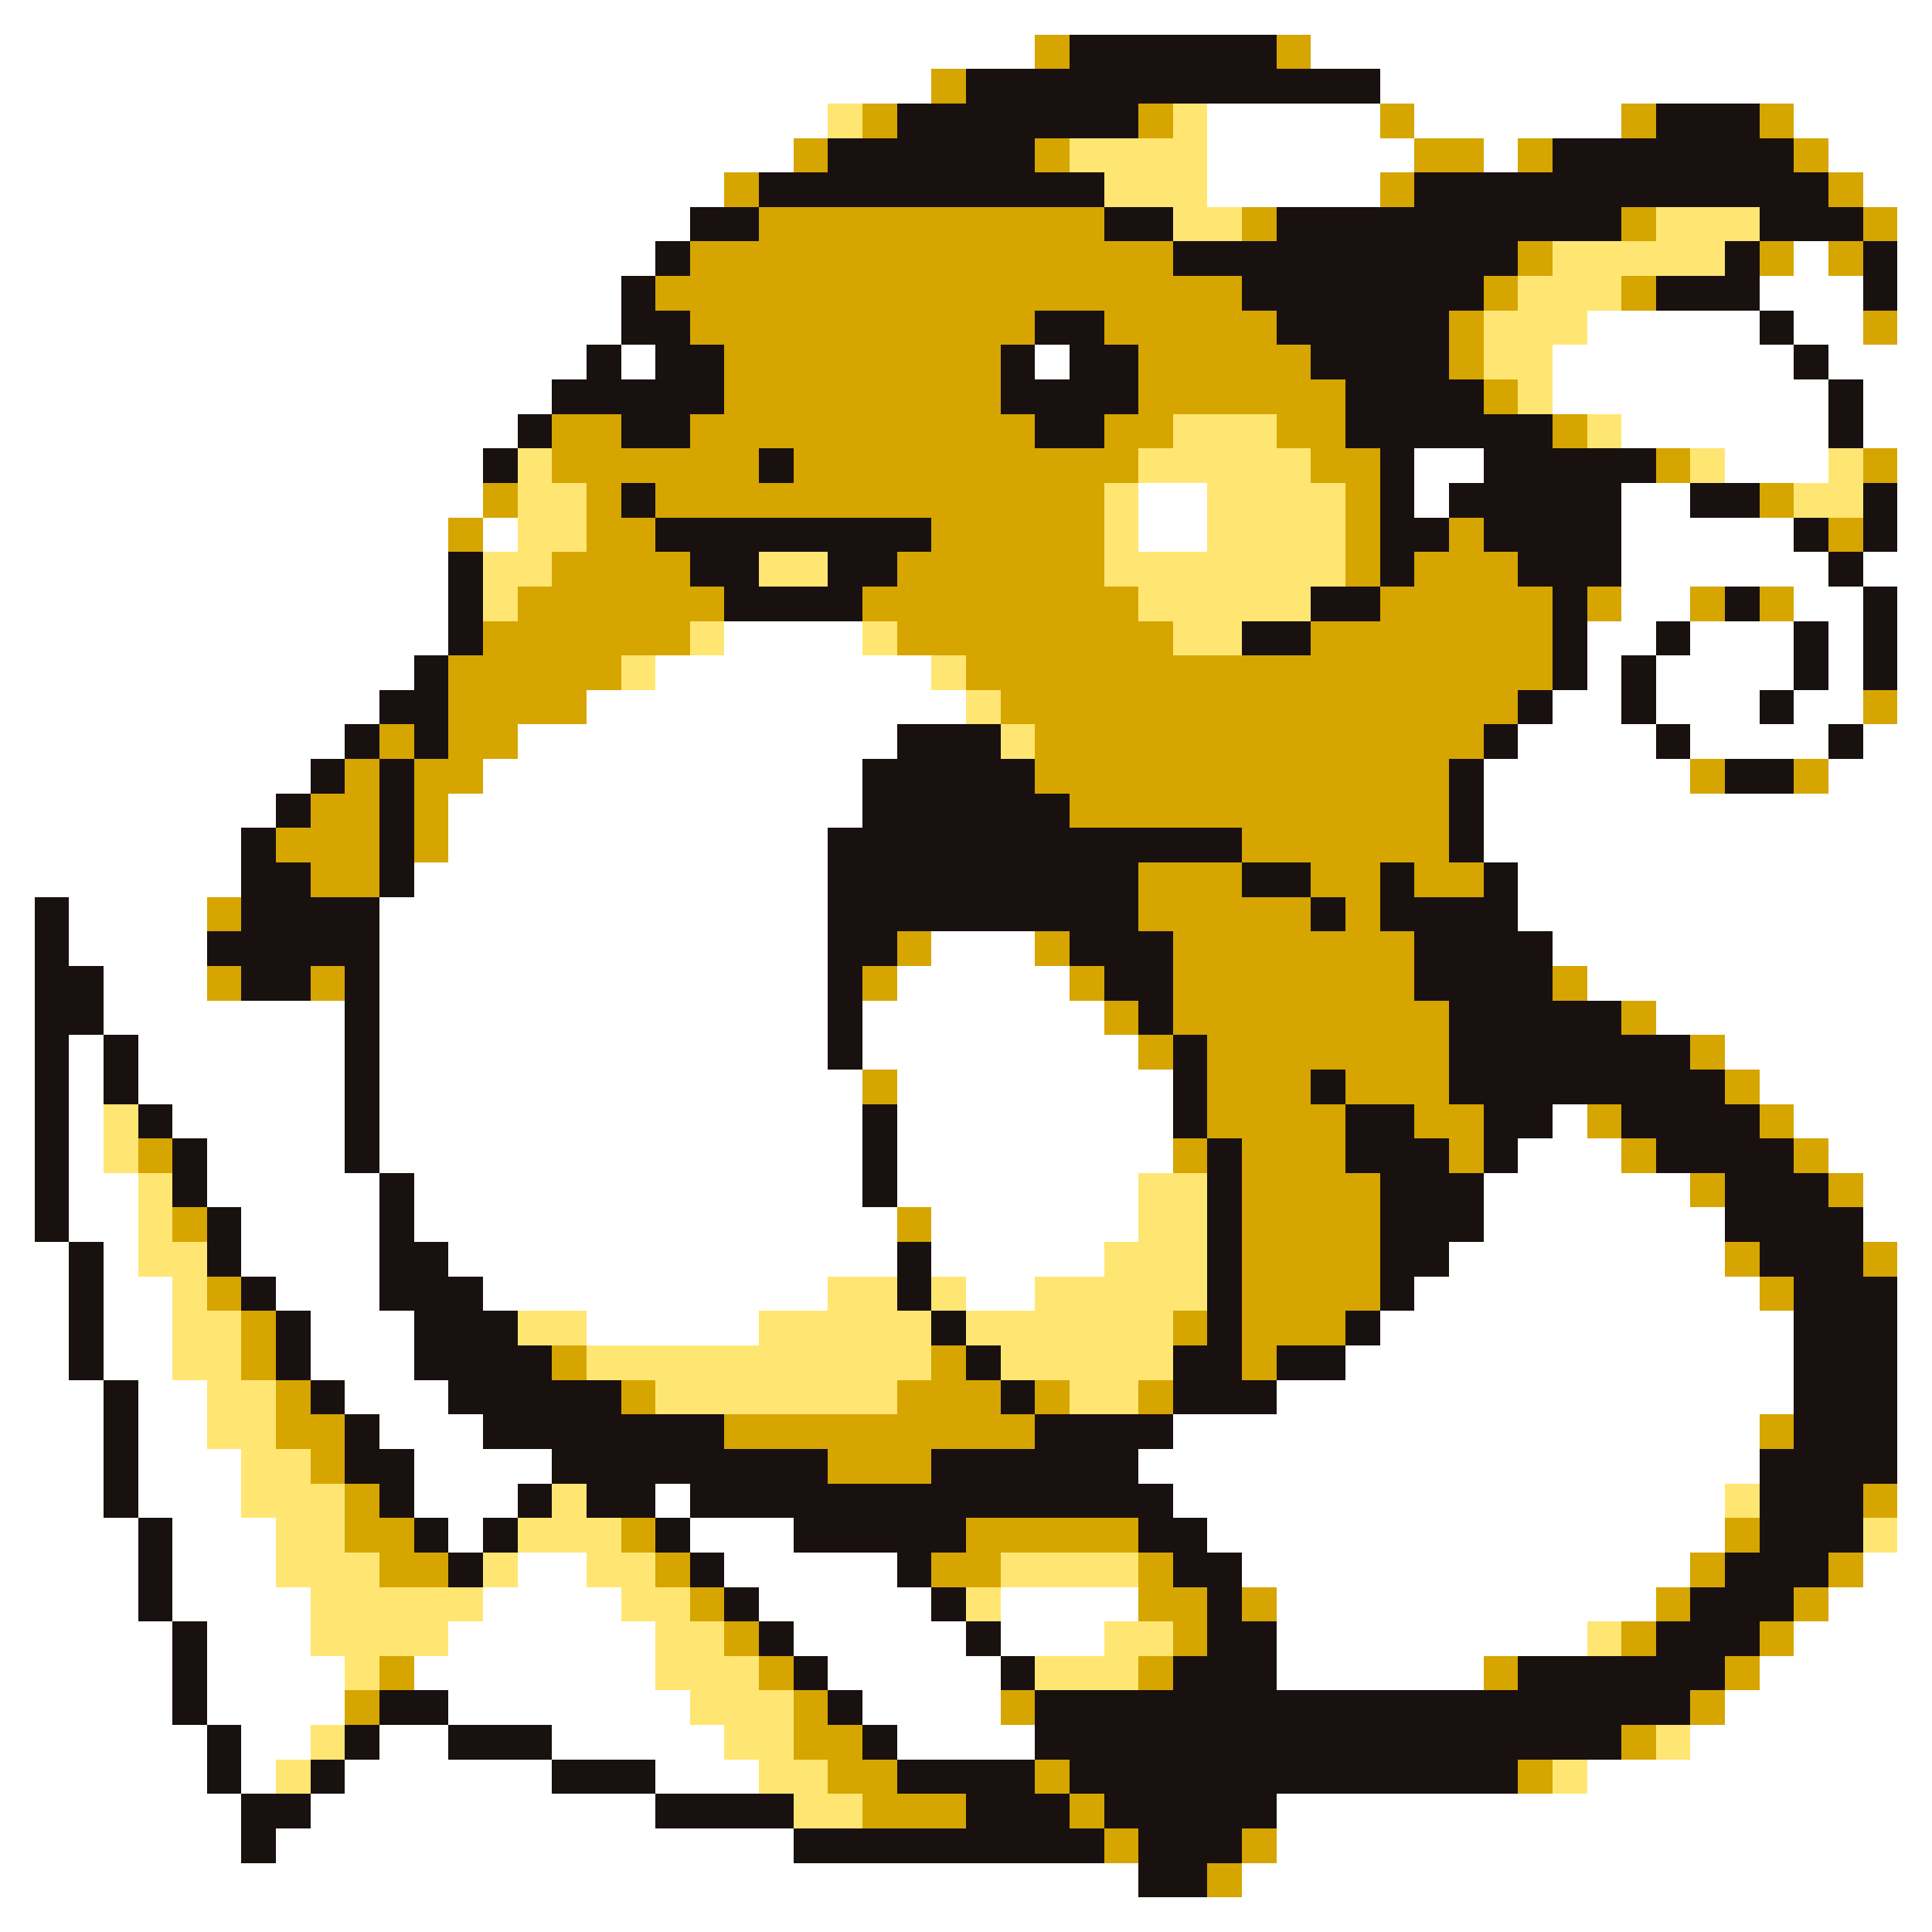 <svg xmlns="http://www.w3.org/2000/svg" viewBox="0 -0.5 56 56" shape-rendering="crispEdges">
<rect x="0" y="-0.5" width="56" height="56" fill="#808080" stroke="none"/>
<path stroke="#ffffff" d="M0 0h56M0 1h30M38 1h18M0 2h27M40 2h16M0 3h24M35 3h5M41 3h6M52 3h4M0 4h23M35 4h6M43 4h1M53 4h3M0 5h21M35 5h5M54 5h2M0 6h20M55 6h1M0 7h19M52 7h1M55 7h1M0 8h18M51 8h3M55 8h1M0 9h18M46 9h5M52 9h2M55 9h1M0 10h17M18 10h1M30 10h1M45 10h7M53 10h3M0 11h16M45 11h8M54 11h2M0 12h15M47 12h6M54 12h2M0 13h14M41 13h2M50 13h3M55 13h1M0 14h14M33 14h2M41 14h1M47 14h2M55 14h1M0 15h13M14 15h1M33 15h2M47 15h5M55 15h1M0 16h13M47 16h6M54 16h2M0 17h13M47 17h2M52 17h2M55 17h1M0 18h13M21 18h4M46 18h2M49 18h3M53 18h1M55 18h1M0 19h12M19 19h8M46 19h1M48 19h4M53 19h1M55 19h1M0 20h11M17 20h11M45 20h2M48 20h3M52 20h2M55 20h1M0 21h10M15 21h11M44 21h4M49 21h4M54 21h2M0 22h9M14 22h11M43 22h6M53 22h3M0 23h8M13 23h12M43 23h13M0 24h7M13 24h11M43 24h13M0 25h7M12 25h12M44 25h12M0 26h1M2 26h4M11 26h13M44 26h12M0 27h1M2 27h4M11 27h13M27 27h3M45 27h11M0 28h1M3 28h3M11 28h13M26 28h5M46 28h10M0 29h1M3 29h7M11 29h13M25 29h7M48 29h8M0 30h1M2 30h1M4 30h6M11 30h13M25 30h8M50 30h6M0 31h1M2 31h1M4 31h6M11 31h14M26 31h8M51 31h5M0 32h1M2 32h1M5 32h5M11 32h14M26 32h8M45 32h1M52 32h4M0 33h1M2 33h1M6 33h4M11 33h14M26 33h8M44 33h3M53 33h3M0 34h1M2 34h2M6 34h5M12 34h13M26 34h7M43 34h6M54 34h2M0 35h1M2 35h2M7 35h4M12 35h14M27 35h6M43 35h7M54 35h2M0 36h2M3 36h1M7 36h4M13 36h13M27 36h5M42 36h8M55 36h1M0 37h2M3 37h2M8 37h3M14 37h10M28 37h2M41 37h10M55 37h1M0 38h2M3 38h2M9 38h3M17 38h5M40 38h12M55 38h1M0 39h2M3 39h2M9 39h3M39 39h13M55 39h1M0 40h3M4 40h2M10 40h3M37 40h15M55 40h1M0 41h3M4 41h2M11 41h3M34 41h17M55 41h1M0 42h3M4 42h3M12 42h4M33 42h18M55 42h1M0 43h3M4 43h3M12 43h3M19 43h1M34 43h16M55 43h1M0 44h4M5 44h3M13 44h1M20 44h3M35 44h15M55 44h1M0 45h4M5 45h3M15 45h2M21 45h5M36 45h13M54 45h2M0 46h4M5 46h4M14 46h4M22 46h5M29 46h4M37 46h11M53 46h3M0 47h5M6 47h3M13 47h6M23 47h5M29 47h3M37 47h9M52 47h4M0 48h5M6 48h4M12 48h7M24 48h5M37 48h6M51 48h5M0 49h5M6 49h4M13 49h7M25 49h4M50 49h6M0 50h6M7 50h2M11 50h2M16 50h5M26 50h4M49 50h7M0 51h6M7 51h1M10 51h6M19 51h3M46 51h10M0 52h7M9 52h10M37 52h19M0 53h7M8 53h15M37 53h19M0 54h33M36 54h20M0 55h56" />
<path stroke="#d6a500" d="M30 1h1M37 1h1M27 2h1M25 3h1M33 3h1M40 3h1M47 3h1M51 3h1M23 4h1M30 4h1M41 4h2M44 4h1M52 4h1M21 5h1M40 5h1M53 5h1M22 6h10M36 6h1M47 6h1M54 6h1M20 7h14M44 7h1M51 7h1M53 7h1M19 8h17M43 8h1M47 8h1M20 9h10M32 9h5M42 9h1M54 9h1M21 10h8M33 10h5M42 10h1M21 11h8M33 11h6M43 11h1M16 12h2M20 12h10M32 12h2M37 12h2M45 12h1M16 13h6M23 13h10M38 13h2M48 13h1M54 13h1M14 14h1M17 14h1M19 14h13M39 14h1M51 14h1M13 15h1M17 15h2M27 15h5M39 15h1M42 15h1M53 15h1M16 16h4M26 16h6M39 16h1M41 16h3M15 17h6M25 17h8M40 17h5M46 17h1M49 17h1M51 17h1M14 18h6M26 18h8M38 18h7M13 19h5M28 19h17M13 20h4M29 20h15M54 20h1M11 21h1M13 21h2M30 21h13M10 22h1M12 22h2M30 22h12M49 22h1M52 22h1M9 23h2M12 23h1M31 23h11M8 24h3M12 24h1M36 24h6M9 25h2M33 25h3M38 25h2M41 25h2M6 26h1M33 26h5M39 26h1M26 27h1M30 27h1M34 27h7M6 28h1M9 28h1M25 28h1M31 28h1M34 28h7M45 28h1M32 29h1M34 29h8M47 29h1M33 30h1M35 30h7M49 30h1M25 31h1M35 31h3M39 31h3M50 31h1M35 32h4M41 32h2M46 32h1M51 32h1M4 33h1M34 33h1M36 33h3M42 33h1M47 33h1M52 33h1M36 34h4M49 34h1M53 34h1M5 35h1M26 35h1M36 35h4M36 36h4M50 36h1M54 36h1M6 37h1M36 37h4M51 37h1M7 38h1M34 38h1M36 38h3M7 39h1M16 39h1M27 39h1M36 39h1M8 40h1M18 40h1M26 40h3M30 40h1M33 40h1M8 41h2M21 41h9M51 41h1M9 42h1M24 42h3M10 43h1M54 43h1M10 44h2M18 44h1M28 44h5M50 44h1M11 45h2M19 45h1M27 45h2M33 45h1M49 45h1M53 45h1M20 46h1M33 46h2M36 46h1M48 46h1M52 46h1M21 47h1M34 47h1M47 47h1M51 47h1M11 48h1M22 48h1M33 48h1M43 48h1M50 48h1M10 49h1M23 49h1M29 49h1M49 49h1M23 50h2M47 50h1M24 51h2M30 51h1M44 51h1M25 52h3M31 52h1M32 53h1M36 53h1M35 54h1" />
<path stroke="#191010" d="M31 1h6M28 2h12M26 3h7M48 3h3M24 4h6M45 4h7M22 5h10M41 5h12M20 6h2M32 6h2M37 6h10M51 6h3M19 7h1M34 7h10M50 7h1M54 7h1M18 8h1M36 8h7M48 8h3M54 8h1M18 9h2M30 9h2M37 9h5M51 9h1M17 10h1M19 10h2M29 10h1M31 10h2M38 10h4M52 10h1M16 11h5M29 11h4M39 11h4M53 11h1M15 12h1M18 12h2M30 12h2M39 12h6M53 12h1M14 13h1M22 13h1M40 13h1M43 13h5M18 14h1M40 14h1M42 14h5M49 14h2M54 14h1M19 15h8M40 15h2M43 15h4M52 15h1M54 15h1M13 16h1M20 16h2M24 16h2M40 16h1M44 16h3M53 16h1M13 17h1M21 17h4M38 17h2M45 17h1M50 17h1M54 17h1M13 18h1M36 18h2M45 18h1M48 18h1M52 18h1M54 18h1M12 19h1M45 19h1M47 19h1M52 19h1M54 19h1M11 20h2M44 20h1M47 20h1M51 20h1M10 21h1M12 21h1M26 21h3M43 21h1M48 21h1M53 21h1M9 22h1M11 22h1M25 22h5M42 22h1M50 22h2M8 23h1M11 23h1M25 23h6M42 23h1M7 24h1M11 24h1M24 24h12M42 24h1M7 25h2M11 25h1M24 25h9M36 25h2M40 25h1M43 25h1M1 26h1M7 26h4M24 26h9M38 26h1M40 26h4M1 27h1M6 27h5M24 27h2M31 27h3M41 27h4M1 28h2M7 28h2M10 28h1M24 28h1M32 28h2M41 28h4M1 29h2M10 29h1M24 29h1M33 29h1M42 29h5M1 30h1M3 30h1M10 30h1M24 30h1M34 30h1M42 30h7M1 31h1M3 31h1M10 31h1M34 31h1M38 31h1M42 31h8M1 32h1M4 32h1M10 32h1M25 32h1M34 32h1M39 32h2M43 32h2M47 32h4M1 33h1M5 33h1M10 33h1M25 33h1M35 33h1M39 33h3M43 33h1M48 33h4M1 34h1M5 34h1M11 34h1M25 34h1M35 34h1M40 34h3M50 34h3M1 35h1M6 35h1M11 35h1M35 35h1M40 35h3M50 35h4M2 36h1M6 36h1M11 36h2M26 36h1M35 36h1M40 36h2M51 36h3M2 37h1M7 37h1M11 37h3M26 37h1M35 37h1M40 37h1M52 37h3M2 38h1M8 38h1M12 38h3M27 38h1M35 38h1M39 38h1M52 38h3M2 39h1M8 39h1M12 39h4M28 39h1M34 39h2M37 39h2M52 39h3M3 40h1M9 40h1M13 40h5M29 40h1M34 40h3M52 40h3M3 41h1M10 41h1M14 41h7M30 41h4M52 41h3M3 42h1M10 42h2M16 42h8M27 42h6M51 42h4M3 43h1M11 43h1M15 43h1M17 43h2M20 43h14M51 43h3M4 44h1M12 44h1M14 44h1M19 44h1M23 44h5M33 44h2M51 44h3M4 45h1M13 45h1M20 45h1M26 45h1M34 45h2M50 45h3M4 46h1M21 46h1M27 46h1M35 46h1M49 46h3M5 47h1M22 47h1M28 47h1M35 47h2M48 47h3M5 48h1M23 48h1M29 48h1M34 48h3M44 48h6M5 49h1M11 49h2M24 49h1M30 49h19M6 50h1M10 50h1M13 50h3M25 50h1M30 50h17M6 51h1M9 51h1M16 51h3M26 51h4M31 51h13M7 52h2M19 52h4M28 52h3M32 52h5M7 53h1M23 53h9M33 53h3M33 54h2" />
<path stroke="#ffe673" d="M24 3h1M34 3h1M31 4h4M32 5h3M34 6h2M48 6h3M45 7h5M44 8h3M43 9h3M43 10h2M44 11h1M34 12h3M46 12h1M15 13h1M33 13h5M49 13h1M53 13h1M15 14h2M32 14h1M35 14h4M52 14h2M15 15h2M32 15h1M35 15h4M14 16h2M22 16h2M32 16h7M14 17h1M33 17h5M20 18h1M25 18h1M34 18h2M18 19h1M27 19h1M28 20h1M29 21h1M3 32h1M3 33h1M4 34h1M33 34h2M4 35h1M33 35h2M4 36h2M32 36h3M5 37h1M24 37h2M27 37h1M30 37h5M5 38h2M15 38h2M22 38h5M28 38h6M5 39h2M17 39h10M29 39h5M6 40h2M19 40h7M31 40h2M6 41h2M7 42h2M7 43h3M16 43h1M50 43h1M8 44h2M15 44h3M54 44h1M8 45h3M14 45h1M17 45h2M29 45h4M9 46h5M18 46h2M28 46h1M9 47h4M19 47h2M32 47h2M46 47h1M10 48h1M19 48h3M30 48h3M20 49h3M9 50h1M21 50h2M48 50h1M8 51h1M22 51h2M45 51h1M23 52h2" />
</svg>